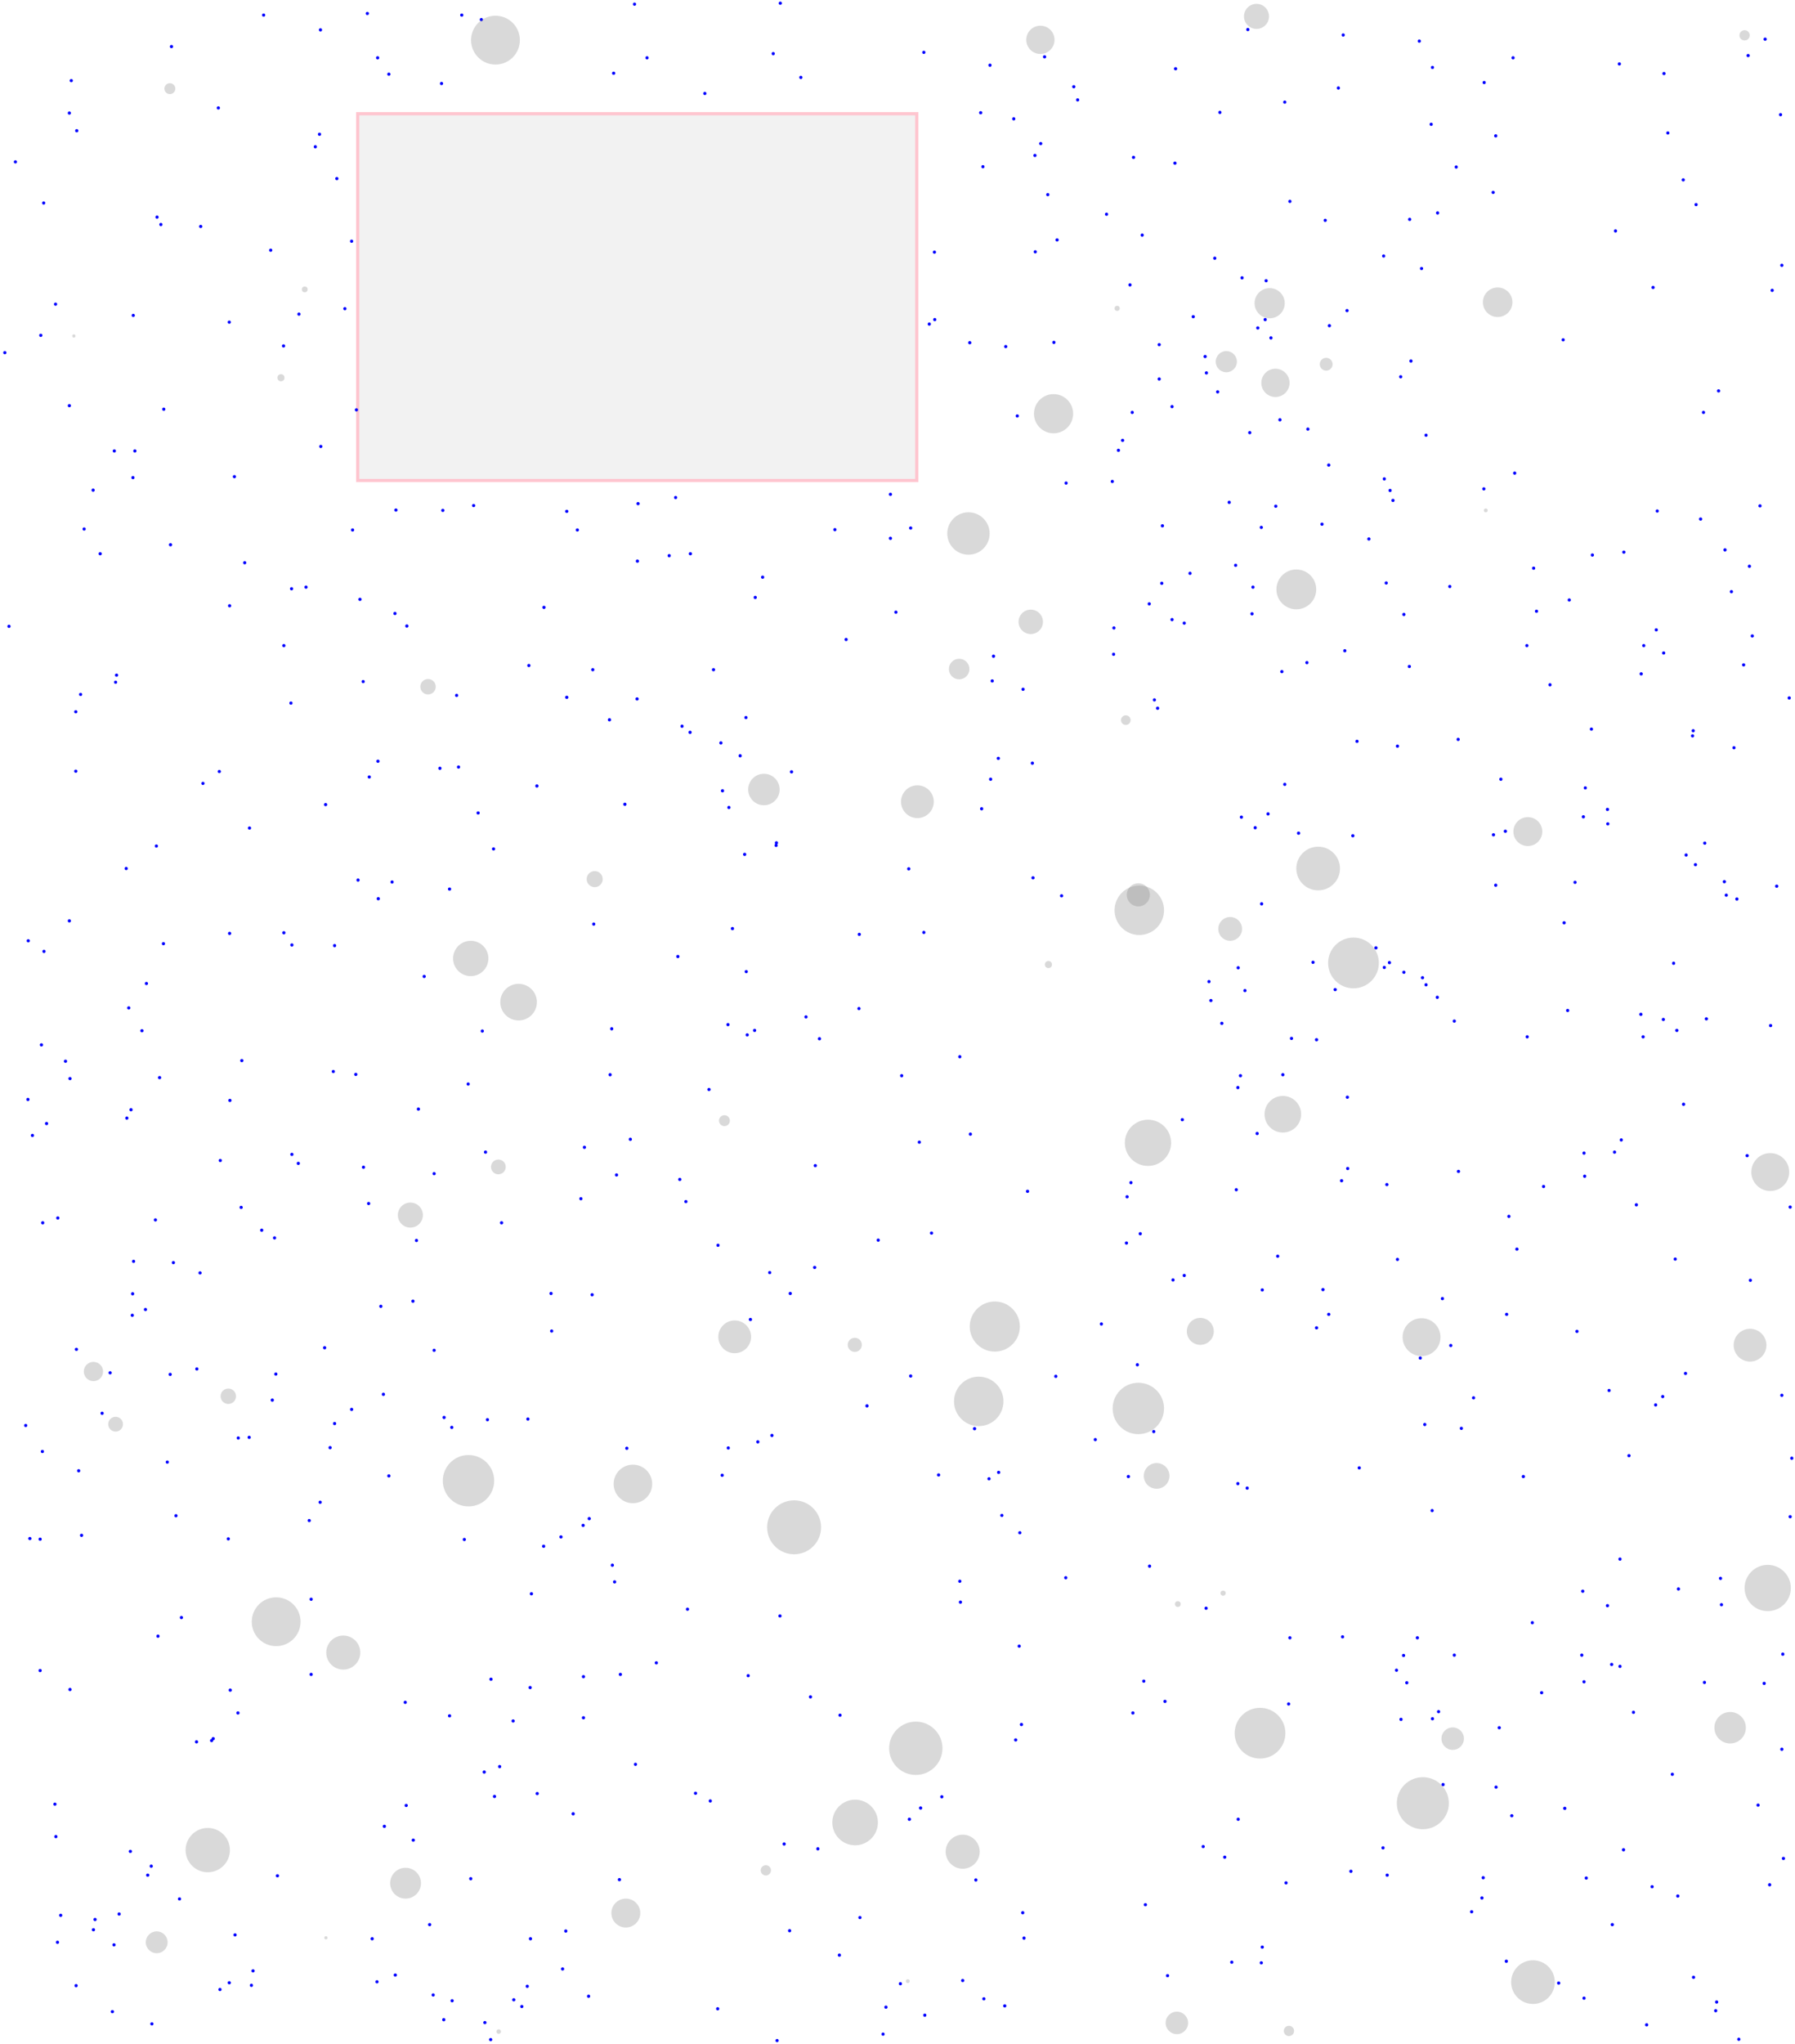<svg viewBox="0 0 5590 6364" xmlns="http://www.w3.org/2000/svg">
<rect height="1142" style="stroke:pink;stroke-width:10;fill:gray;fill-opacity:0.1;stroke-opacity:0.9" width="1741" x="1114" y="354"/>
<circle cx="4017" cy="5099" r="5" style="fill:blue"/>
<circle cx="3157" cy="370" r="5" style="fill:blue"/>
<circle cx="3519" cy="887" r="5" style="fill:blue"/>
<circle cx="4492" cy="4043" r="5" style="fill:blue"/>
<circle cx="548" cy="4719" r="5" style="fill:blue"/>
<circle cx="4854" cy="6174" r="5" style="fill:blue"/>
<circle cx="4807" cy="3694" r="5" style="fill:blue"/>
<circle cx="4871" cy="2873" r="5" style="fill:blue"/>
<circle cx="4309" cy="797" r="5" style="fill:blue"/>
<circle cx="1466" cy="5849" r="5" style="fill:blue"/>
<circle cx="1785" cy="5647" r="5" style="fill:blue"/>
<circle cx="471" cy="5810" r="5" style="fill:blue"/>
<circle cx="5343" cy="6260" r="5" style="fill:blue"/>
<circle cx="5549" cy="826" r="5" style="fill:blue"/>
<circle cx="1508" cy="5517" r="5" style="fill:blue"/>
<circle cx="3850" cy="3704" r="5" style="fill:blue"/>
<circle cx="484" cy="3798" r="5" style="fill:blue"/>
<circle cx="4744" cy="4597" r="5" style="fill:blue"/>
<circle cx="4541" cy="2302" r="5" style="fill:blue"/>
<circle cx="2245" cy="2313" r="5" style="fill:blue"/>
<circle cx="5296" cy="1616" r="5" style="fill:blue"/>
<circle cx="3551" cy="3841" r="5" style="fill:blue"/>
<circle cx="931" cy="978" r="5" style="fill:blue"/>
<circle cx="2750" cy="6333" r="5" style="fill:blue"/>
<circle cx="4651" cy="2599" r="5" style="fill:blue"/>
<circle cx="1499" cy="61" r="5" style="fill:blue"/>
<circle cx="363" cy="2102" r="5" style="fill:blue"/>
<circle cx="999" cy="1390" r="5" style="fill:blue"/>
<circle cx="1809" cy="3732" r="5" style="fill:blue"/>
<circle cx="290" cy="1526" r="5" style="fill:blue"/>
<circle cx="28" cy="1950" r="5" style="fill:blue"/>
<circle cx="1108" cy="3345" r="5" style="fill:blue"/>
<circle cx="4457" cy="387" r="5" style="fill:blue"/>
<circle cx="5158" cy="1961" r="5" style="fill:blue"/>
<circle cx="4013" cy="5305" r="5" style="fill:blue"/>
<circle cx="4959" cy="1728" r="5" style="fill:blue"/>
<circle cx="4311" cy="1491" r="5" style="fill:blue"/>
<circle cx="5392" cy="1842" r="5" style="fill:blue"/>
<circle cx="3129" cy="6245" r="5" style="fill:blue"/>
<circle cx="1458" cy="3375" r="5" style="fill:blue"/>
<circle cx="3120" cy="4718" r="5" style="fill:blue"/>
<circle cx="3688" cy="3971" r="5" style="fill:blue"/>
<circle cx="3892" cy="1347" r="5" style="fill:blue"/>
<circle cx="2330" cy="5217" r="5" style="fill:blue"/>
<circle cx="4535" cy="520" r="5" style="fill:blue"/>
<circle cx="5575" cy="4722" r="5" style="fill:blue"/>
<circle cx="2510" cy="3166" r="5" style="fill:blue"/>
<circle cx="1747" cy="4785" r="5" style="fill:blue"/>
<circle cx="5111" cy="2098" r="5" style="fill:blue"/>
<circle cx="5305" cy="1284" r="5" style="fill:blue"/>
<circle cx="4480" cy="5329" r="5" style="fill:blue"/>
<circle cx="416" cy="3927" r="5" style="fill:blue"/>
<circle cx="3836" cy="6109" r="5" style="fill:blue"/>
<circle cx="3716" cy="986" r="5" style="fill:blue"/>
<circle cx="5049" cy="3549" r="5" style="fill:blue"/>
<circle cx="4699" cy="3787" r="5" style="fill:blue"/>
<circle cx="714" cy="1003" r="5" style="fill:blue"/>
<circle cx="1762" cy="6012" r="5" style="fill:blue"/>
<circle cx="350" cy="6263" r="5" style="fill:blue"/>
<circle cx="3771" cy="3115" r="5" style="fill:blue"/>
<circle cx="4073" cy="1336" r="5" style="fill:blue"/>
<circle cx="4320" cy="5838" r="5" style="fill:blue"/>
<circle cx="5400" cy="2328" r="5" style="fill:blue"/>
<circle cx="5028" cy="3587" r="5" style="fill:blue"/>
<circle cx="613" cy="4262" r="5" style="fill:blue"/>
<circle cx="125" cy="4792" r="5" style="fill:blue"/>
<circle cx="3020" cy="1067" r="5" style="fill:blue"/>
<circle cx="4138" cy="1448" r="5" style="fill:blue"/>
<circle cx="5096" cy="3751" r="5" style="fill:blue"/>
<circle cx="3814" cy="5782" r="5" style="fill:blue"/>
<circle cx="5057" cy="1719" r="5" style="fill:blue"/>
<circle cx="4873" cy="5630" r="5" style="fill:blue"/>
<circle cx="565" cy="5036" r="5" style="fill:blue"/>
<circle cx="4188" cy="2026" r="5" style="fill:blue"/>
<circle cx="5178" cy="4348" r="5" style="fill:blue"/>
<circle cx="5148" cy="895" r="5" style="fill:blue"/>
<circle cx="3958" cy="1052" r="5" style="fill:blue"/>
<circle cx="489" cy="676" r="5" style="fill:blue"/>
<circle cx="4712" cy="180" r="5" style="fill:blue"/>
<circle cx="137" cy="2962" r="5" style="fill:blue"/>
<circle cx="3931" cy="4016" r="5" style="fill:blue"/>
<circle cx="5045" cy="4854" r="5" style="fill:blue"/>
<circle cx="5361" cy="4996" r="5" style="fill:blue"/>
<circle cx="732" cy="6024" r="5" style="fill:blue"/>
<circle cx="4329" cy="1527" r="5" style="fill:blue"/>
<circle cx="5271" cy="2291" r="5" style="fill:blue"/>
<circle cx="236" cy="2216" r="5" style="fill:blue"/>
<circle cx="4311" cy="3012" r="5" style="fill:blue"/>
<circle cx="4372" cy="1913" r="5" style="fill:blue"/>
<circle cx="1038" cy="3336" r="5" style="fill:blue"/>
<circle cx="3200" cy="3709" r="5" style="fill:blue"/>
<circle cx="4658" cy="2756" r="5" style="fill:blue"/>
<circle cx="1131" cy="2122" r="5" style="fill:blue"/>
<circle cx="632" cy="2439" r="5" style="fill:blue"/>
<circle cx="2235" cy="6254" r="5" style="fill:blue"/>
<circle cx="909" cy="3594" r="5" style="fill:blue"/>
<circle cx="1375" cy="260" r="5" style="fill:blue"/>
<circle cx="2735" cy="3861" r="5" style="fill:blue"/>
<circle cx="1765" cy="2171" r="5" style="fill:blue"/>
<circle cx="5370" cy="2745" r="5" style="fill:blue"/>
<circle cx="3902" cy="1828" r="5" style="fill:blue"/>
<circle cx="1672" cy="2447" r="5" style="fill:blue"/>
<circle cx="1428" cy="2388" r="5" style="fill:blue"/>
<circle cx="4089" cy="2996" r="5" style="fill:blue"/>
<circle cx="664" cy="5413" r="5" style="fill:blue"/>
<circle cx="1177" cy="2370" r="5" style="fill:blue"/>
<circle cx="1379" cy="1589" r="5" style="fill:blue"/>
<circle cx="2894" cy="1009" r="5" style="fill:blue"/>
<circle cx="453" cy="4077" r="5" style="fill:blue"/>
<circle cx="1221" cy="2746" r="5" style="fill:blue"/>
<circle cx="4414" cy="5099" r="5" style="fill:blue"/>
<circle cx="5457" cy="1980" r="5" style="fill:blue"/>
<circle cx="3514" cy="4597" r="5" style="fill:blue"/>
<circle cx="1987" cy="1568" r="5" style="fill:blue"/>
<circle cx="864" cy="5840" r="5" style="fill:blue"/>
<circle cx="254" cy="4780" r="5" style="fill:blue"/>
<circle cx="3064" cy="6223" r="5" style="fill:blue"/>
<circle cx="1349" cy="6211" r="5" style="fill:blue"/>
<circle cx="1446" cy="4793" r="5" style="fill:blue"/>
<circle cx="3217" cy="2733" r="5" style="fill:blue"/>
<circle cx="4183" cy="109" r="5" style="fill:blue"/>
<circle cx="3979" cy="3911" r="5" style="fill:blue"/>
<circle cx="1286" cy="4051" r="5" style="fill:blue"/>
<circle cx="5056" cy="5759" r="5" style="fill:blue"/>
<circle cx="1132" cy="3634" r="5" style="fill:blue"/>
<circle cx="2832" cy="5664" r="5" style="fill:blue"/>
<circle cx="1556" cy="5500" r="5" style="fill:blue"/>
<circle cx="4691" cy="6106" r="5" style="fill:blue"/>
<circle cx="1115" cy="2740" r="5" style="fill:blue"/>
<circle cx="777" cy="2578" r="5" style="fill:blue"/>
<circle cx="4178" cy="3676" r="5" style="fill:blue"/>
<circle cx="2989" cy="4923" r="5" style="fill:blue"/>
<circle cx="2830" cy="2705" r="5" style="fill:blue"/>
<circle cx="4776" cy="1769" r="5" style="fill:blue"/>
<circle cx="4931" cy="2543" r="5" style="fill:blue"/>
<circle cx="5273" cy="2275" r="5" style="fill:blue"/>
<circle cx="4518" cy="4189" r="5" style="fill:blue"/>
<circle cx="2880" cy="6274" r="5" style="fill:blue"/>
<circle cx="171" cy="5617" r="5" style="fill:blue"/>
<circle cx="2281" cy="2891" r="5" style="fill:blue"/>
<circle cx="4017" cy="627" r="5" style="fill:blue"/>
<circle cx="3215" cy="2376" r="5" style="fill:blue"/>
<circle cx="1148" cy="3747" r="5" style="fill:blue"/>
<circle cx="3929" cy="2814" r="5" style="fill:blue"/>
<circle cx="2149" cy="2280" r="5" style="fill:blue"/>
<circle cx="1352" cy="4204" r="5" style="fill:blue"/>
<circle cx="1984" cy="2176" r="5" style="fill:blue"/>
<circle cx="3168" cy="1295" r="5" style="fill:blue"/>
<circle cx="1798" cy="1650" r="5" style="fill:blue"/>
<circle cx="442" cy="3209" r="5" style="fill:blue"/>
<circle cx="1929" cy="5852" r="5" style="fill:blue"/>
<circle cx="4120" cy="4015" r="5" style="fill:blue"/>
<circle cx="2166" cy="5583" r="5" style="fill:blue"/>
<circle cx="318" cy="4400" r="5" style="fill:blue"/>
<circle cx="1905" cy="3203" r="5" style="fill:blue"/>
<circle cx="125" cy="5201" r="5" style="fill:blue"/>
<circle cx="218" cy="3358" r="5" style="fill:blue"/>
<circle cx="953" cy="1828" r="5" style="fill:blue"/>
<circle cx="762" cy="1752" r="5" style="fill:blue"/>
<circle cx="4427" cy="836" r="5" style="fill:blue"/>
<circle cx="3928" cy="1642" r="5" style="fill:blue"/>
<circle cx="3189" cy="6034" r="5" style="fill:blue"/>
<circle cx="3792" cy="1220" r="5" style="fill:blue"/>
<circle cx="1028" cy="4507" r="5" style="fill:blue"/>
<circle cx="1502" cy="3210" r="5" style="fill:blue"/>
<circle cx="4542" cy="3647" r="5" style="fill:blue"/>
<circle cx="2044" cy="5177" r="5" style="fill:blue"/>
<circle cx="1932" cy="5213" r="5" style="fill:blue"/>
<circle cx="3886" cy="92" r="5" style="fill:blue"/>
<circle cx="1382" cy="6288" r="5" style="fill:blue"/>
<circle cx="5006" cy="4999" r="5" style="fill:blue"/>
<circle cx="3562" cy="5234" r="5" style="fill:blue"/>
<circle cx="1655" cy="4962" r="5" style="fill:blue"/>
<circle cx="3706" cy="1785" r="5" style="fill:blue"/>
<circle cx="312" cy="1724" r="5" style="fill:blue"/>
<circle cx="4070" cy="2063" r="5" style="fill:blue"/>
<circle cx="4196" cy="3416" r="5" style="fill:blue"/>
<circle cx="1408" cy="6229" r="5" style="fill:blue"/>
<circle cx="3579" cy="1880" r="5" style="fill:blue"/>
<circle cx="2700" cy="4377" r="5" style="fill:blue"/>
<circle cx="3636" cy="6151" r="5" style="fill:blue"/>
<circle cx="3866" cy="2544" r="5" style="fill:blue"/>
<circle cx="2524" cy="5283" r="5" style="fill:blue"/>
<circle cx="1900" cy="3346" r="5" style="fill:blue"/>
<circle cx="4263" cy="1678" r="5" style="fill:blue"/>
<circle cx="3856" cy="3013" r="5" style="fill:blue"/>
<circle cx="1231" cy="6149" r="5" style="fill:blue"/>
<circle cx="1540" cy="5593" r="5" style="fill:blue"/>
<circle cx="3940" cy="995" r="5" style="fill:blue"/>
<circle cx="4708" cy="5653" r="5" style="fill:blue"/>
<circle cx="3430" cy="4122" r="5" style="fill:blue"/>
<circle cx="5549" cy="4344" r="5" style="fill:blue"/>
<circle cx="530" cy="4279" r="5" style="fill:blue"/>
<circle cx="2327" cy="3222" r="5" style="fill:blue"/>
<circle cx="3688" cy="1940" r="5" style="fill:blue"/>
<circle cx="93" cy="4790" r="5" style="fill:blue"/>
<circle cx="715" cy="1886" r="5" style="fill:blue"/>
<circle cx="995" cy="418" r="5" style="fill:blue"/>
<circle cx="3557" cy="732" r="5" style="fill:blue"/>
<circle cx="2600" cy="1649" r="5" style="fill:blue"/>
<circle cx="3943" cy="874" r="5" style="fill:blue"/>
<circle cx="4827" cy="2132" r="5" style="fill:blue"/>
<circle cx="3848" cy="1760" r="5" style="fill:blue"/>
<circle cx="1817" cy="5220" r="5" style="fill:blue"/>
<circle cx="3057" cy="2518" r="5" style="fill:blue"/>
<circle cx="2836" cy="1644" r="5" style="fill:blue"/>
<circle cx="5117" cy="3228" r="5" style="fill:blue"/>
<circle cx="1952" cy="4509" r="5" style="fill:blue"/>
<circle cx="371" cy="5959" r="5" style="fill:blue"/>
<circle cx="5533" cy="2759" r="5" style="fill:blue"/>
<circle cx="788" cy="6136" r="5" style="fill:blue"/>
<circle cx="1510" cy="6297" r="5" style="fill:blue"/>
<circle cx="3855" cy="3386" r="5" style="fill:blue"/>
<circle cx="4933" cy="6221" r="5" style="fill:blue"/>
<circle cx="420" cy="1404" r="5" style="fill:blue"/>
<circle cx="1144" cy="42" r="5" style="fill:blue"/>
<circle cx="2222" cy="2085" r="5" style="fill:blue"/>
<circle cx="4772" cy="5052" r="5" style="fill:blue"/>
<circle cx="2539" cy="3629" r="5" style="fill:blue"/>
<circle cx="1846" cy="2085" r="5" style="fill:blue"/>
<circle cx="1963" cy="3547" r="5" style="fill:blue"/>
<circle cx="4477" cy="663" r="5" style="fill:blue"/>
<circle cx="3909" cy="2577" r="5" style="fill:blue"/>
<circle cx="3176" cy="4772" r="5" style="fill:blue"/>
<circle cx="4362" cy="1173" r="5" style="fill:blue"/>
<circle cx="5554" cy="5786" r="5" style="fill:blue"/>
<circle cx="4352" cy="3921" r="5" style="fill:blue"/>
<circle cx="3181" cy="5369" r="5" style="fill:blue"/>
<circle cx="1042" cy="2944" r="5" style="fill:blue"/>
<circle cx="2420" cy="6353" r="5" style="fill:blue"/>
<circle cx="531" cy="1696" r="5" style="fill:blue"/>
<circle cx="4390" cy="683" r="5" style="fill:blue"/>
<circle cx="48" cy="504" r="5" style="fill:blue"/>
<circle cx="2015" cy="180" r="5" style="fill:blue"/>
<circle cx="2676" cy="2909" r="5" style="fill:blue"/>
<circle cx="473" cy="6301" r="5" style="fill:blue"/>
<circle cx="4349" cy="5200" r="5" style="fill:blue"/>
<circle cx="5514" cy="3193" r="5" style="fill:blue"/>
<circle cx="2773" cy="1539" r="5" style="fill:blue"/>
<circle cx="5580" cy="4540" r="5" style="fill:blue"/>
<circle cx="5181" cy="2033" r="5" style="fill:blue"/>
<circle cx="412" cy="4095" r="5" style="fill:blue"/>
<circle cx="1489" cy="2531" r="5" style="fill:blue"/>
<circle cx="3054" cy="351" r="5" style="fill:blue"/>
<circle cx="2989" cy="3290" r="5" style="fill:blue"/>
<circle cx="1074" cy="961" r="5" style="fill:blue"/>
<circle cx="1652" cy="6036" r="5" style="fill:blue"/>
<circle cx="87" cy="3423" r="5" style="fill:blue"/>
<circle cx="2459" cy="6011" r="5" style="fill:blue"/>
<circle cx="5251" cy="2662" r="5" style="fill:blue"/>
<circle cx="5208" cy="5524" r="5" style="fill:blue"/>
<circle cx="5145" cy="5874" r="5" style="fill:blue"/>
<circle cx="4619" cy="5846" r="5" style="fill:blue"/>
<circle cx="5006" cy="2520" r="5" style="fill:blue"/>
<circle cx="2249" cy="4593" r="5" style="fill:blue"/>
<circle cx="5572" cy="2173" r="5" style="fill:blue"/>
<circle cx="3986" cy="1307" r="5" style="fill:blue"/>
<circle cx="2494" cy="241" r="5" style="fill:blue"/>
<circle cx="5519" cy="904" r="5" style="fill:blue"/>
<circle cx="129" cy="3253" r="5" style="fill:blue"/>
<circle cx="4117" cy="1632" r="5" style="fill:blue"/>
<circle cx="2141" cy="5010" r="5" style="fill:blue"/>
<circle cx="5182" cy="229" r="5" style="fill:blue"/>
<circle cx="401" cy="3138" r="5" style="fill:blue"/>
<circle cx="355" cy="6055" r="5" style="fill:blue"/>
<circle cx="5441" cy="3598" r="5" style="fill:blue"/>
<circle cx="4127" cy="686" r="5" style="fill:blue"/>
<circle cx="1233" cy="1588" r="5" style="fill:blue"/>
<circle cx="4372" cy="3027" r="5" style="fill:blue"/>
<circle cx="3747" cy="5749" r="5" style="fill:blue"/>
<circle cx="1383" cy="4413" r="5" style="fill:blue"/>
<circle cx="1095" cy="4388" r="5" style="fill:blue"/>
<circle cx="1625" cy="6247" r="5" style="fill:blue"/>
<circle cx="4933" cy="5236" r="5" style="fill:blue"/>
<circle cx="5156" cy="4374" r="5" style="fill:blue"/>
<circle cx="5217" cy="3920" r="5" style="fill:blue"/>
<circle cx="1011" cy="4196" r="5" style="fill:blue"/>
<circle cx="237" cy="6182" r="5" style="fill:blue"/>
<circle cx="2910" cy="785" r="5" style="fill:blue"/>
<circle cx="238" cy="4201" r="5" style="fill:blue"/>
<circle cx="4420" cy="128" r="5" style="fill:blue"/>
<circle cx="3522" cy="3682" r="5" style="fill:blue"/>
<circle cx="5274" cy="6156" r="5" style="fill:blue"/>
<circle cx="821" cy="47" r="5" style="fill:blue"/>
<circle cx="3650" cy="1929" r="5" style="fill:blue"/>
<circle cx="883" cy="1077" r="5" style="fill:blue"/>
<circle cx="4583" cy="5952" r="5" style="fill:blue"/>
<circle cx="3356" cy="311" r="5" style="fill:blue"/>
<circle cx="2461" cy="4027" r="5" style="fill:blue"/>
<circle cx="4371" cy="5154" r="5" style="fill:blue"/>
<circle cx="3877" cy="3084" r="5" style="fill:blue"/>
<circle cx="5249" cy="4276" r="5" style="fill:blue"/>
<circle cx="625" cy="705" r="5" style="fill:blue"/>
<circle cx="1110" cy="1276" r="5" style="fill:blue"/>
<circle cx="4615" cy="5909" r="5" style="fill:blue"/>
<circle cx="408" cy="3455" r="5" style="fill:blue"/>
<circle cx="3765" cy="3056" r="5" style="fill:blue"/>
<circle cx="5110" cy="3158" r="5" style="fill:blue"/>
<circle cx="2124" cy="2261" r="5" style="fill:blue"/>
<circle cx="717" cy="5262" r="5" style="fill:blue"/>
<circle cx="3618" cy="1816" r="5" style="fill:blue"/>
<circle cx="4005" cy="5862" r="5" style="fill:blue"/>
<circle cx="3292" cy="747" r="5" style="fill:blue"/>
<circle cx="3094" cy="2043" r="5" style="fill:blue"/>
<circle cx="4882" cy="3146" r="5" style="fill:blue"/>
<circle cx="521" cy="4552" r="5" style="fill:blue"/>
<circle cx="2350" cy="3208" r="5" style="fill:blue"/>
<circle cx="2790" cy="1906" r="5" style="fill:blue"/>
<circle cx="2360" cy="4489" r="5" style="fill:blue"/>
<circle cx="4233" cy="4570" r="5" style="fill:blue"/>
<circle cx="3035" cy="4448" r="5" style="fill:blue"/>
<circle cx="751" cy="3759" r="5" style="fill:blue"/>
<circle cx="1820" cy="3572" r="5" style="fill:blue"/>
<circle cx="4589" cy="4352" r="5" style="fill:blue"/>
<circle cx="843" cy="779" r="5" style="fill:blue"/>
<circle cx="3185" cy="5955" r="5" style="fill:blue"/>
<circle cx="2923" cy="4592" r="5" style="fill:blue"/>
<circle cx="3757" cy="1161" r="5" style="fill:blue"/>
<circle cx="262" cy="1647" r="5" style="fill:blue"/>
<circle cx="1438" cy="47" r="5" style="fill:blue"/>
<circle cx="5011" cy="4329" r="5" style="fill:blue"/>
<circle cx="2270" cy="2514" r="5" style="fill:blue"/>
<circle cx="180" cy="3792" r="5" style="fill:blue"/>
<circle cx="3464" cy="1499" r="5" style="fill:blue"/>
<circle cx="136" cy="632" r="5" style="fill:blue"/>
<circle cx="4195" cy="967" r="5" style="fill:blue"/>
<circle cx="2195" cy="291" r="5" style="fill:blue"/>
<circle cx="3110" cy="4584" r="5" style="fill:blue"/>
<circle cx="222" cy="251" r="5" style="fill:blue"/>
<circle cx="4785" cy="1903" r="5" style="fill:blue"/>
<circle cx="132" cy="4519" r="5" style="fill:blue"/>
<circle cx="291" cy="6008" r="5" style="fill:blue"/>
<circle cx="5045" cy="5188" r="5" style="fill:blue"/>
<circle cx="2998" cy="6166" r="5" style="fill:blue"/>
<circle cx="4461" cy="210" r="5" style="fill:blue"/>
<circle cx="5372" cy="1712" r="5" style="fill:blue"/>
<circle cx="5087" cy="5331" r="5" style="fill:blue"/>
<circle cx="884" cy="2904" r="5" style="fill:blue"/>
<circle cx="3610" cy="1073" r="5" style="fill:blue"/>
<circle cx="1042" cy="4432" r="5" style="fill:blue"/>
<circle cx="685" cy="6194" r="5" style="fill:blue"/>
<circle cx="5222" cy="3208" r="5" style="fill:blue"/>
<circle cx="4515" cy="1826" r="5" style="fill:blue"/>
<circle cx="3855" cy="4619" r="5" style="fill:blue"/>
<circle cx="4327" cy="2997" r="5" style="fill:blue"/>
<circle cx="5031" cy="719" r="5" style="fill:blue"/>
<circle cx="2808" cy="3349" r="5" style="fill:blue"/>
<circle cx="1765" cy="1592" r="5" style="fill:blue"/>
<circle cx="4476" cy="3105" r="5" style="fill:blue"/>
<circle cx="3344" cy="270" r="5" style="fill:blue"/>
<circle cx="559" cy="5912" r="5" style="fill:blue"/>
<circle cx="4044" cy="2594" r="5" style="fill:blue"/>
<circle cx="2208" cy="3392" r="5" style="fill:blue"/>
<circle cx="4887" cy="1868" r="5" style="fill:blue"/>
<circle cx="2397" cy="3962" r="5" style="fill:blue"/>
<circle cx="3928" cy="6111" r="5" style="fill:blue"/>
<circle cx="730" cy="1484" r="5" style="fill:blue"/>
<circle cx="2911" cy="995" r="5" style="fill:blue"/>
<circle cx="510" cy="1274" r="5" style="fill:blue"/>
<circle cx="4937" cy="2453" r="5" style="fill:blue"/>
<circle cx="815" cy="3830" r="5" style="fill:blue"/>
<circle cx="3931" cy="6062" r="5" style="fill:blue"/>
<circle cx="3863" cy="3349" r="5" style="fill:blue"/>
<circle cx="2616" cy="5340" r="5" style="fill:blue"/>
<circle cx="1287" cy="5729" r="5" style="fill:blue"/>
<circle cx="4717" cy="1473" r="5" style="fill:blue"/>
<circle cx="3223" cy="484" r="5" style="fill:blue"/>
<circle cx="216" cy="1263" r="5" style="fill:blue"/>
<circle cx="3783" cy="804" r="5" style="fill:blue"/>
<circle cx="5007" cy="2565" r="5" style="fill:blue"/>
<circle cx="4022" cy="3233" r="5" style="fill:blue"/>
<circle cx="5575" cy="3758" r="5" style="fill:blue"/>
<circle cx="3022" cy="3531" r="5" style="fill:blue"/>
<circle cx="1230" cy="1910" r="5" style="fill:blue"/>
<circle cx="5309" cy="2625" r="5" style="fill:blue"/>
<circle cx="1512" cy="3587" r="5" style="fill:blue"/>
<circle cx="4494" cy="5556" r="5" style="fill:blue"/>
<circle cx="2136" cy="3741" r="5" style="fill:blue"/>
<circle cx="1716" cy="4027" r="5" style="fill:blue"/>
<circle cx="239" cy="407" r="5" style="fill:blue"/>
<circle cx="3753" cy="1110" r="5" style="fill:blue"/>
<circle cx="1297" cy="3862" r="5" style="fill:blue"/>
<circle cx="5549" cy="5446" r="5" style="fill:blue"/>
<circle cx="3899" cy="1911" r="5" style="fill:blue"/>
<circle cx="4940" cy="5847" r="5" style="fill:blue"/>
<circle cx="1537" cy="2643" r="5" style="fill:blue"/>
<circle cx="2836" cy="4284" r="5" style="fill:blue"/>
<circle cx="1422" cy="2165" r="5" style="fill:blue"/>
<circle cx="2863" cy="3556" r="5" style="fill:blue"/>
<circle cx="1159" cy="6036" r="5" style="fill:blue"/>
<circle cx="3080" cy="4604" r="5" style="fill:blue"/>
<circle cx="753" cy="3302" r="5" style="fill:blue"/>
<circle cx="1914" cy="4925" r="5" style="fill:blue"/>
<circle cx="3174" cy="5125" r="5" style="fill:blue"/>
<circle cx="998" cy="93" r="5" style="fill:blue"/>
<circle cx="4622" cy="257" r="5" style="fill:blue"/>
<circle cx="969" cy="4979" r="5" style="fill:blue"/>
<circle cx="1979" cy="5493" r="5" style="fill:blue"/>
<circle cx="1644" cy="4418" r="5" style="fill:blue"/>
<circle cx="2877" cy="163" r="5" style="fill:blue"/>
<circle cx="1651" cy="5254" r="5" style="fill:blue"/>
<circle cx="4437" cy="4435" r="5" style="fill:blue"/>
<circle cx="4933" cy="3590" r="5" style="fill:blue"/>
<circle cx="716" cy="3426" r="5" style="fill:blue"/>
<circle cx="1849" cy="2877" r="5" style="fill:blue"/>
<circle cx="4207" cy="5826" r="5" style="fill:blue"/>
<circle cx="88" cy="2929" r="5" style="fill:blue"/>
<circle cx="4911" cy="4145" r="5" style="fill:blue"/>
<circle cx="4394" cy="1124" r="5" style="fill:blue"/>
<circle cx="3282" cy="1066" r="5" style="fill:blue"/>
<circle cx="4226" cy="2308" r="5" style="fill:blue"/>
<circle cx="5497" cy="122" r="5" style="fill:blue"/>
<circle cx="3949" cy="2534" r="5" style="fill:blue"/>
<circle cx="2759" cy="6249" r="5" style="fill:blue"/>
<circle cx="5475" cy="5620" r="5" style="fill:blue"/>
<circle cx="101" cy="3535" r="5" style="fill:blue"/>
<circle cx="2324" cy="3025" r="5" style="fill:blue"/>
<circle cx="393" cy="2704" r="5" style="fill:blue"/>
<circle cx="413" cy="4028" r="5" style="fill:blue"/>
<circle cx="3567" cy="5930" r="5" style="fill:blue"/>
<circle cx="1920" cy="3658" r="5" style="fill:blue"/>
<circle cx="127" cy="1044" r="5" style="fill:blue"/>
<circle cx="5043" cy="199" r="5" style="fill:blue"/>
<circle cx="4389" cy="2075" r="5" style="fill:blue"/>
<circle cx="3061" cy="519" r="5" style="fill:blue"/>
<circle cx="1694" cy="1891" r="5" style="fill:blue"/>
<circle cx="2552" cy="3234" r="5" style="fill:blue"/>
<circle cx="3610" cy="1180" r="5" style="fill:blue"/>
<circle cx="2442" cy="5741" r="5" style="fill:blue"/>
<circle cx="2323" cy="2234" r="5" style="fill:blue"/>
<circle cx="3468" cy="2037" r="5" style="fill:blue"/>
<circle cx="4197" cy="3638" r="5" style="fill:blue"/>
<circle cx="2537" cy="3946" r="5" style="fill:blue"/>
<circle cx="5073" cy="4532" r="5" style="fill:blue"/>
<circle cx="2901" cy="3839" r="5" style="fill:blue"/>
<circle cx="909" cy="2942" r="5" style="fill:blue"/>
<circle cx="1985" cy="1747" r="5" style="fill:blue"/>
<circle cx="3682" cy="3486" r="5" style="fill:blue"/>
<circle cx="776" cy="4475" r="5" style="fill:blue"/>
<circle cx="2635" cy="1991" r="5" style="fill:blue"/>
<circle cx="680" cy="336" r="5" style="fill:blue"/>
<circle cx="3241" cy="447" r="5" style="fill:blue"/>
<circle cx="3528" cy="5333" r="5" style="fill:blue"/>
<circle cx="2111" cy="2978" r="5" style="fill:blue"/>
<circle cx="204" cy="3304" r="5" style="fill:blue"/>
<circle cx="3411" cy="4482" r="5" style="fill:blue"/>
<circle cx="4755" cy="2010" r="5" style="fill:blue"/>
<circle cx="4658" cy="423" r="5" style="fill:blue"/>
<circle cx="3756" cy="5007" r="5" style="fill:blue"/>
<circle cx="5227" cy="4947" r="5" style="fill:blue"/>
<circle cx="5494" cy="5241" r="5" style="fill:blue"/>
<circle cx="4905" cy="2747" r="5" style="fill:blue"/>
<circle cx="3659" cy="508" r="5" style="fill:blue"/>
<circle cx="1176" cy="180" r="5" style="fill:blue"/>
<circle cx="3917" cy="1021" r="5" style="fill:blue"/>
<circle cx="1186" cy="4067" r="5" style="fill:blue"/>
<circle cx="4363" cy="5353" r="5" style="fill:blue"/>
<circle cx="2465" cy="2403" r="5" style="fill:blue"/>
<circle cx="3653" cy="3985" r="5" style="fill:blue"/>
<circle cx="4001" cy="2442" r="5" style="fill:blue"/>
<circle cx="406" cy="5764" r="5" style="fill:blue"/>
<circle cx="1211" cy="4595" r="5" style="fill:blue"/>
<circle cx="1529" cy="5228" r="5" style="fill:blue"/>
<circle cx="3039" cy="5853" r="5" style="fill:blue"/>
<circle cx="5243" cy="3438" r="5" style="fill:blue"/>
<circle cx="5242" cy="560" r="5" style="fill:blue"/>
<circle cx="659" cy="5419" r="5" style="fill:blue"/>
<circle cx="623" cy="3963" r="5" style="fill:blue"/>
<circle cx="4551" cy="4447" r="5" style="fill:blue"/>
<circle cx="4138" cy="4092" r="5" style="fill:blue"/>
<circle cx="1321" cy="3040" r="5" style="fill:blue"/>
<circle cx="1946" cy="2504" r="5" style="fill:blue"/>
<circle cx="1211" cy="231" r="5" style="fill:blue"/>
<circle cx="216" cy="2867" r="5" style="fill:blue"/>
<circle cx="908" cy="1833" r="5" style="fill:blue"/>
<circle cx="4001" cy="318" r="5" style="fill:blue"/>
<circle cx="783" cy="6181" r="5" style="fill:blue"/>
<circle cx="460" cy="5838" r="5" style="fill:blue"/>
<circle cx="3884" cy="4633" r="5" style="fill:blue"/>
<circle cx="5212" cy="2999" r="5" style="fill:blue"/>
<circle cx="3090" cy="2120" r="5" style="fill:blue"/>
<circle cx="1718" cy="4144" r="5" style="fill:blue"/>
<circle cx="3306" cy="2789" r="5" style="fill:blue"/>
<circle cx="1095" cy="751" r="5" style="fill:blue"/>
<circle cx="963" cy="4734" r="5" style="fill:blue"/>
<circle cx="997" cy="4677" r="5" style="fill:blue"/>
<circle cx="5444" cy="173" r="5" style="fill:blue"/>
<circle cx="492" cy="5094" r="5" style="fill:blue"/>
<circle cx="3799" cy="350" r="5" style="fill:blue"/>
<circle cx="2430" cy="10" r="5" style="fill:blue"/>
<circle cx="4801" cy="5270" r="5" style="fill:blue"/>
<circle cx="1600" cy="6226" r="5" style="fill:blue"/>
<circle cx="4461" cy="5351" r="5" style="fill:blue"/>
<circle cx="1518" cy="4420" r="5" style="fill:blue"/>
<circle cx="3915" cy="3529" r="5" style="fill:blue"/>
<circle cx="5225" cy="5903" r="5" style="fill:blue"/>
<circle cx="4423" cy="4228" r="5" style="fill:blue"/>
<circle cx="5415" cy="6349" r="5" style="fill:blue"/>
<circle cx="4674" cy="2426" r="5" style="fill:blue"/>
<circle cx="1262" cy="5300" r="5" style="fill:blue"/>
<circle cx="2614" cy="6087" r="5" style="fill:blue"/>
<circle cx="4650" cy="599" r="5" style="fill:blue"/>
<circle cx="5021" cy="5992" r="5" style="fill:blue"/>
<circle cx="4926" cy="5153" r="5" style="fill:blue"/>
<circle cx="1976" cy="13" r="5" style="fill:blue"/>
<circle cx="4307" cy="5753" r="5" style="fill:blue"/>
<circle cx="4692" cy="4092" r="5" style="fill:blue"/>
<circle cx="4317" cy="1815" r="5" style="fill:blue"/>
<circle cx="4441" cy="3066" r="5" style="fill:blue"/>
<circle cx="884" cy="2010" r="5" style="fill:blue"/>
<circle cx="4460" cy="4703" r="5" style="fill:blue"/>
<circle cx="859" cy="4278" r="5" style="fill:blue"/>
<circle cx="1833" cy="6215" r="5" style="fill:blue"/>
<circle cx="714" cy="6173" r="5" style="fill:blue"/>
<circle cx="5409" cy="2799" r="5" style="fill:blue"/>
<circle cx="1098" cy="1650" r="5" style="fill:blue"/>
<circle cx="2991" cy="4988" r="5" style="fill:blue"/>
<circle cx="3995" cy="3346" r="5" style="fill:blue"/>
<circle cx="4430" cy="3044" r="5" style="fill:blue"/>
<circle cx="1049" cy="556" r="5" style="fill:blue"/>
<circle cx="3224" cy="784" r="5" style="fill:blue"/>
<circle cx="5308" cy="5238" r="5" style="fill:blue"/>
<circle cx="3510" cy="3726" r="5" style="fill:blue"/>
<circle cx="1194" cy="4341" r="5" style="fill:blue"/>
<circle cx="4935" cy="3662" r="5" style="fill:blue"/>
<circle cx="1562" cy="3807" r="5" style="fill:blue"/>
<circle cx="497" cy="3355" r="5" style="fill:blue"/>
<circle cx="1844" cy="4031" r="5" style="fill:blue"/>
<circle cx="5552" cy="5150" r="5" style="fill:blue"/>
<circle cx="2150" cy="1724" r="5" style="fill:blue"/>
<circle cx="1014" cy="2505" r="5" style="fill:blue"/>
<circle cx="1673" cy="5584" r="5" style="fill:blue"/>
<circle cx="1898" cy="2241" r="5" style="fill:blue"/>
<circle cx="1835" cy="4728" r="5" style="fill:blue"/>
<circle cx="1338" cy="5992" r="5" style="fill:blue"/>
<circle cx="5346" cy="6233" r="5" style="fill:blue"/>
<circle cx="3973" cy="1576" r="5" style="fill:blue"/>
<circle cx="3530" cy="490" r="5" style="fill:blue"/>
<circle cx="179" cy="6047" r="5" style="fill:blue"/>
<circle cx="1693" cy="4814" r="5" style="fill:blue"/>
<circle cx="1752" cy="6130" r="5" style="fill:blue"/>
<circle cx="245" cy="4579" r="5" style="fill:blue"/>
<circle cx="5280" cy="2692" r="5" style="fill:blue"/>
<circle cx="1370" cy="2392" r="5" style="fill:blue"/>
<circle cx="1598" cy="5358" r="5" style="fill:blue"/>
<circle cx="3483" cy="1402" r="5" style="fill:blue"/>
<circle cx="1642" cy="6184" r="5" style="fill:blue"/>
<circle cx="2212" cy="5607" r="5" style="fill:blue"/>
<circle cx="5481" cy="1575" r="5" style="fill:blue"/>
<circle cx="360" cy="2124" r="5" style="fill:blue"/>
<circle cx="3319" cy="4912" r="5" style="fill:blue"/>
<circle cx="2418" cy="2624" r="5" style="fill:blue"/>
<circle cx="3661" cy="214" r="5" style="fill:blue"/>
<circle cx="2877" cy="2903" r="5" style="fill:blue"/>
<circle cx="1303" cy="3453" r="5" style="fill:blue"/>
<circle cx="4724" cy="3889" r="5" style="fill:blue"/>
<circle cx="216" cy="352" r="5" style="fill:blue"/>
<circle cx="3595" cy="2179" r="5" style="fill:blue"/>
<circle cx="1817" cy="5348" r="5" style="fill:blue"/>
<circle cx="2547" cy="5756" r="5" style="fill:blue"/>
<circle cx="2236" cy="3877" r="5" style="fill:blue"/>
<circle cx="4659" cy="5564" r="5" style="fill:blue"/>
<circle cx="4381" cy="5239" r="5" style="fill:blue"/>
<circle cx="5358" cy="4914" r="5" style="fill:blue"/>
<circle cx="2404" cy="4469" r="5" style="fill:blue"/>
<circle cx="5314" cy="3172" r="5" style="fill:blue"/>
<circle cx="5161" cy="1591" r="5" style="fill:blue"/>
<circle cx="3163" cy="5417" r="5" style="fill:blue"/>
<circle cx="612" cy="5423" r="5" style="fill:blue"/>
<circle cx="395" cy="3481" r="5" style="fill:blue"/>
<circle cx="133" cy="3807" r="5" style="fill:blue"/>
<circle cx="3526" cy="1284" r="5" style="fill:blue"/>
<circle cx="855" cy="3854" r="5" style="fill:blue"/>
<circle cx="1174" cy="6170" r="5" style="fill:blue"/>
<circle cx="5430" cy="2070" r="5" style="fill:blue"/>
<circle cx="4168" cy="274" r="5" style="fill:blue"/>
<circle cx="5376" cy="2787" r="5" style="fill:blue"/>
<circle cx="415" cy="982" r="5" style="fill:blue"/>
<circle cx="3288" cy="4285" r="5" style="fill:blue"/>
<circle cx="2804" cy="6176" r="5" style="fill:blue"/>
<circle cx="2267" cy="3190" r="5" style="fill:blue"/>
<circle cx="1265" cy="5621" r="5" style="fill:blue"/>
<circle cx="4529" cy="3179" r="5" style="fill:blue"/>
<circle cx="1400" cy="2768" r="5" style="fill:blue"/>
<circle cx="3580" cy="4876" r="5" style="fill:blue"/>
<circle cx="4285" cy="2951" r="5" style="fill:blue"/>
<circle cx="1647" cy="2072" r="5" style="fill:blue"/>
<circle cx="4441" cy="1355" r="5" style="fill:blue"/>
<circle cx="4929" cy="4954" r="5" style="fill:blue"/>
<circle cx="2933" cy="5594" r="5" style="fill:blue"/>
<circle cx="3805" cy="3186" r="5" style="fill:blue"/>
<circle cx="5282" cy="637" r="5" style="fill:blue"/>
<circle cx="251" cy="2162" r="5" style="fill:blue"/>
<circle cx="509" cy="2938" r="5" style="fill:blue"/>
<circle cx="4956" cy="2270" r="5" style="fill:blue"/>
<circle cx="1352" cy="3654" r="5" style="fill:blue"/>
<circle cx="4756" cy="3228" r="5" style="fill:blue"/>
<circle cx="1528" cy="6350" r="5" style="fill:blue"/>
<circle cx="3496" cy="1371" r="5" style="fill:blue"/>
<circle cx="4319" cy="3688" r="5" style="fill:blue"/>
<circle cx="540" cy="3931" r="5" style="fill:blue"/>
<circle cx="3132" cy="1079" r="5" style="fill:blue"/>
<circle cx="2678" cy="5970" r="5" style="fill:blue"/>
<circle cx="4669" cy="5379" r="5" style="fill:blue"/>
<circle cx="1400" cy="5342" r="5" style="fill:blue"/>
<circle cx="683" cy="2402" r="5" style="fill:blue"/>
<circle cx="3186" cy="2146" r="5" style="fill:blue"/>
<circle cx="4338" cy="1558" r="5" style="fill:blue"/>
<circle cx="5119" cy="2010" r="5" style="fill:blue"/>
<circle cx="2337" cy="4108" r="5" style="fill:blue"/>
<circle cx="3542" cy="4249" r="5" style="fill:blue"/>
<circle cx="1197" cy="5686" r="5" style="fill:blue"/>
<circle cx="2408" cy="167" r="5" style="fill:blue"/>
<circle cx="4868" cy="1058" r="5" style="fill:blue"/>
<circle cx="3085" cy="2426" r="5" style="fill:blue"/>
<circle cx="4621" cy="1522" r="5" style="fill:blue"/>
<circle cx="3605" cy="2205" r="5" style="fill:blue"/>
<circle cx="3856" cy="5664" r="5" style="fill:blue"/>
<circle cx="456" cy="3062" r="5" style="fill:blue"/>
<circle cx="1178" cy="2798" r="5" style="fill:blue"/>
<circle cx="356" cy="1404" r="5" style="fill:blue"/>
<circle cx="5128" cy="6304" r="5" style="fill:blue"/>
<circle cx="1816" cy="4749" r="5" style="fill:blue"/>
<circle cx="3992" cy="2091" r="5" style="fill:blue"/>
<circle cx="5511" cy="5868" r="5" style="fill:blue"/>
<circle cx="5194" cy="414" r="5" style="fill:blue"/>
<circle cx="2352" cy="1860" r="5" style="fill:blue"/>
<circle cx="1121" cy="1866" r="5" style="fill:blue"/>
<circle cx="2104" cy="1549" r="5" style="fill:blue"/>
<circle cx="1475" cy="1574" r="5" style="fill:blue"/>
<circle cx="3620" cy="1637" r="5" style="fill:blue"/>
<circle cx="2675" cy="3140" r="5" style="fill:blue"/>
<circle cx="741" cy="5333" r="5" style="fill:blue"/>
<circle cx="2319" cy="2660" r="5" style="fill:blue"/>
<circle cx="343" cy="4274" r="5" style="fill:blue"/>
<circle cx="2867" cy="5629" r="5" style="fill:blue"/>
<circle cx="969" cy="5213" r="5" style="fill:blue"/>
<circle cx="2305" cy="2353" r="5" style="fill:blue"/>
<circle cx="296" cy="5976" r="5" style="fill:blue"/>
<circle cx="173" cy="947" r="5" style="fill:blue"/>
<circle cx="2250" cy="2462" r="5" style="fill:blue"/>
<circle cx="3469" cy="1955" r="5" style="fill:blue"/>
<circle cx="4158" cy="3081" r="5" style="fill:blue"/>
<circle cx="4352" cy="2323" r="5" style="fill:blue"/>
<circle cx="4688" cy="2588" r="5" style="fill:blue"/>
<circle cx="5019" cy="5182" r="5" style="fill:blue"/>
<circle cx="2773" cy="1676" r="5" style="fill:blue"/>
<circle cx="1407" cy="4444" r="5" style="fill:blue"/>
<circle cx="686" cy="3613" r="5" style="fill:blue"/>
<circle cx="5180" cy="3174" r="5" style="fill:blue"/>
<circle cx="848" cy="4359" r="5" style="fill:blue"/>
<circle cx="1267" cy="1949" r="5" style="fill:blue"/>
<circle cx="3083" cy="203" r="5" style="fill:blue"/>
<circle cx="2117" cy="3672" r="5" style="fill:blue"/>
<circle cx="2268" cy="4508" r="5" style="fill:blue"/>
<circle cx="5352" cy="1217" r="5" style="fill:blue"/>
<circle cx="2375" cy="1797" r="5" style="fill:blue"/>
<circle cx="2084" cy="1730" r="5" style="fill:blue"/>
<circle cx="3828" cy="1564" r="5" style="fill:blue"/>
<circle cx="1150" cy="2419" r="5" style="fill:blue"/>
<circle cx="1911" cy="228" r="5" style="fill:blue"/>
<circle cx="3650" cy="1266" r="5" style="fill:blue"/>
<circle cx="3508" cy="3870" r="5" style="fill:blue"/>
<circle cx="3109" cy="2361" r="5" style="fill:blue"/>
<circle cx="3628" cy="5297" r="5" style="fill:blue"/>
<circle cx="4213" cy="2602" r="5" style="fill:blue"/>
<circle cx="906" cy="2189" r="5" style="fill:blue"/>
<circle cx="80" cy="4438" r="5" style="fill:blue"/>
<circle cx="218" cy="5260" r="5" style="fill:blue"/>
<circle cx="174" cy="5718" r="5" style="fill:blue"/>
<circle cx="3593" cy="4457" r="5" style="fill:blue"/>
<circle cx="742" cy="4477" r="5" style="fill:blue"/>
<circle cx="3263" cy="606" r="5" style="fill:blue"/>
<circle cx="1907" cy="4873" r="5" style="fill:blue"/>
<circle cx="4100" cy="4134" r="5" style="fill:blue"/>
<circle cx="929" cy="3622" r="5" style="fill:blue"/>
<circle cx="145" cy="3498" r="5" style="fill:blue"/>
<circle cx="4140" cy="1014" r="5" style="fill:blue"/>
<circle cx="236" cy="2401" r="5" style="fill:blue"/>
<circle cx="487" cy="2634" r="5" style="fill:blue"/>
<circle cx="3320" cy="1504" r="5" style="fill:blue"/>
<circle cx="2417" cy="2632" r="5" style="fill:blue"/>
<circle cx="3868" cy="865" r="5" style="fill:blue"/>
<circle cx="2429" cy="5031" r="5" style="fill:blue"/>
<circle cx="5451" cy="3986" r="5" style="fill:blue"/>
<circle cx="4181" cy="5096" r="5" style="fill:blue"/>
<circle cx="3446" cy="667" r="5" style="fill:blue"/>
<circle cx="4100" cy="3237" r="5" style="fill:blue"/>
<circle cx="982" cy="457" r="5" style="fill:blue"/>
<circle cx="414" cy="1487" r="5" style="fill:blue"/>
<circle cx="5448" cy="1763" r="5" style="fill:blue"/>
<circle cx="715" cy="2906" r="5" style="fill:blue"/>
<circle cx="534" cy="145" r="5" style="fill:blue"/>
<circle cx="5545" cy="357" r="5" style="fill:blue"/>
<circle cx="4529" cy="5153" r="5" style="fill:blue"/>
<circle cx="711" cy="4791" r="5" style="fill:blue"/>
<circle cx="189" cy="5963" r="5" style="fill:blue"/>
<circle cx="501" cy="699" r="5" style="fill:blue"/>
<circle cx="3253" cy="177" r="5" style="fill:blue"/>
<circle cx="15" cy="1098" r="5" style="fill:blue"/>
<circle cx="4627" cy="1589" r="6" style="stroke-width:5;fill:gray;fill-opacity:0.3"/>
<circle cx="3098" cy="4130" r="78" style="stroke-width:5;fill:gray;fill-opacity:0.3"/>
<circle cx="3048" cy="4363" r="77" style="stroke-width:5;fill:gray;fill-opacity:0.3"/>
<circle cx="1852" cy="2737" r="25" style="stroke-width:5;fill:gray;fill-opacity:0.3"/>
<circle cx="291" cy="4270" r="30" style="stroke-width:5;fill:gray;fill-opacity:0.3"/>
<circle cx="3954" cy="944" r="47" style="stroke-width:5;fill:gray;fill-opacity:0.3"/>
<circle cx="1615" cy="3120" r="57" style="stroke-width:5;fill:gray;fill-opacity:0.3"/>
<circle cx="4215" cy="2998" r="79" style="stroke-width:5;fill:gray;fill-opacity:0.3"/>
<circle cx="2857" cy="2496" r="51" style="stroke-width:5;fill:gray;fill-opacity:0.3"/>
<circle cx="5433" cy="110" r="16" style="stroke-width:5;fill:gray;fill-opacity:0.3"/>
<circle cx="860" cy="5049" r="76" style="stroke-width:5;fill:gray;fill-opacity:0.3"/>
<circle cx="3281" cy="1288" r="61" style="stroke-width:5;fill:gray;fill-opacity:0.3"/>
<circle cx="875" cy="1176" r="11" style="stroke-width:5;fill:gray;fill-opacity:0.3"/>
<circle cx="3738" cy="4145" r="42" style="stroke-width:5;fill:gray;fill-opacity:0.3"/>
<circle cx="1553" cy="6325" r="7" style="stroke-width:5;fill:gray;fill-opacity:0.3"/>
<circle cx="3545" cy="4385" r="80" style="stroke-width:5;fill:gray;fill-opacity:0.3"/>
<circle cx="3548" cy="2834" r="77" style="stroke-width:5;fill:gray;fill-opacity:0.3"/>
<circle cx="1971" cy="4620" r="60" style="stroke-width:5;fill:gray;fill-opacity:0.3"/>
<circle cx="647" cy="5760" r="69" style="stroke-width:5;fill:gray;fill-opacity:0.3"/>
<circle cx="3819" cy="1126" r="33" style="stroke-width:5;fill:gray;fill-opacity:0.3"/>
<circle cx="5505" cy="4944" r="72" style="stroke-width:5;fill:gray;fill-opacity:0.3"/>
<circle cx="1466" cy="2984" r="55" style="stroke-width:5;fill:gray;fill-opacity:0.3"/>
<circle cx="3995" cy="3469" r="57" style="stroke-width:5;fill:gray;fill-opacity:0.3"/>
<circle cx="2385" cy="5823" r="16" style="stroke-width:5;fill:gray;fill-opacity:0.3"/>
<circle cx="1949" cy="5956" r="45" style="stroke-width:5;fill:gray;fill-opacity:0.3"/>
<circle cx="2288" cy="4162" r="51" style="stroke-width:5;fill:gray;fill-opacity:0.3"/>
<circle cx="4664" cy="941" r="46" style="stroke-width:5;fill:gray;fill-opacity:0.3"/>
<circle cx="488" cy="6047" r="34" style="stroke-width:5;fill:gray;fill-opacity:0.3"/>
<circle cx="2473" cy="4755" r="84" style="stroke-width:5;fill:gray;fill-opacity:0.3"/>
<circle cx="2987" cy="2083" r="32" style="stroke-width:5;fill:gray;fill-opacity:0.3"/>
<circle cx="360" cy="4434" r="23" style="stroke-width:5;fill:gray;fill-opacity:0.3"/>
<circle cx="2662" cy="4187" r="22" style="stroke-width:5;fill:gray;fill-opacity:0.3"/>
<circle cx="3265" cy="3003" r="11" style="stroke-width:5;fill:gray;fill-opacity:0.3"/>
<circle cx="230" cy="1046" r="5" style="stroke-width:5;fill:gray;fill-opacity:0.3"/>
<circle cx="1459" cy="4610" r="80" style="stroke-width:5;fill:gray;fill-opacity:0.3"/>
<circle cx="1552" cy="3633" r="23" style="stroke-width:5;fill:gray;fill-opacity:0.3"/>
<circle cx="3240" cy="124" r="44" style="stroke-width:5;fill:gray;fill-opacity:0.3"/>
<circle cx="2827" cy="6168" r="6" style="stroke-width:5;fill:gray;fill-opacity:0.3"/>
<circle cx="1069" cy="5145" r="53" style="stroke-width:5;fill:gray;fill-opacity:0.3"/>
<circle cx="4037" cy="1835" r="62" style="stroke-width:5;fill:gray;fill-opacity:0.3"/>
<circle cx="4774" cy="6171" r="68" style="stroke-width:5;fill:gray;fill-opacity:0.3"/>
<circle cx="3210" cy="1936" r="38" style="stroke-width:5;fill:gray;fill-opacity:0.3"/>
<circle cx="4130" cy="1134" r="20" style="stroke-width:5;fill:gray;fill-opacity:0.3"/>
<circle cx="4431" cy="5614" r="81" style="stroke-width:5;fill:gray;fill-opacity:0.3"/>
<circle cx="1333" cy="2138" r="24" style="stroke-width:5;fill:gray;fill-opacity:0.3"/>
<circle cx="3479" cy="960" r="8" style="stroke-width:5;fill:gray;fill-opacity:0.3"/>
<circle cx="2256" cy="3489" r="17" style="stroke-width:5;fill:gray;fill-opacity:0.3"/>
<circle cx="3924" cy="5396" r="79" style="stroke-width:5;fill:gray;fill-opacity:0.3"/>
<circle cx="4758" cy="2589" r="45" style="stroke-width:5;fill:gray;fill-opacity:0.3"/>
<circle cx="1543" cy="125" r="76" style="stroke-width:5;fill:gray;fill-opacity:0.3"/>
<circle cx="3545" cy="2786" r="36" style="stroke-width:5;fill:gray;fill-opacity:0.3"/>
<circle cx="3665" cy="6298" r="35" style="stroke-width:5;fill:gray;fill-opacity:0.3"/>
<circle cx="2998" cy="5765" r="53" style="stroke-width:5;fill:gray;fill-opacity:0.3"/>
<circle cx="1278" cy="3783" r="39" style="stroke-width:5;fill:gray;fill-opacity:0.3"/>
<circle cx="3602" cy="4595" r="40" style="stroke-width:5;fill:gray;fill-opacity:0.3"/>
<circle cx="3809" cy="4960" r="8" style="stroke-width:5;fill:gray;fill-opacity:0.3"/>
<circle cx="2852" cy="5443" r="83" style="stroke-width:5;fill:gray;fill-opacity:0.3"/>
<circle cx="4014" cy="6323" r="16" style="stroke-width:5;fill:gray;fill-opacity:0.3"/>
<circle cx="3972" cy="1192" r="44" style="stroke-width:5;fill:gray;fill-opacity:0.3"/>
<circle cx="1263" cy="5863" r="48" style="stroke-width:5;fill:gray;fill-opacity:0.3"/>
<circle cx="4427" cy="4163" r="59" style="stroke-width:5;fill:gray;fill-opacity:0.3"/>
<circle cx="529" cy="276" r="17" style="stroke-width:5;fill:gray;fill-opacity:0.3"/>
<circle cx="2379" cy="2458" r="49" style="stroke-width:5;fill:gray;fill-opacity:0.3"/>
<circle cx="3016" cy="1661" r="66" style="stroke-width:5;fill:gray;fill-opacity:0.3"/>
<circle cx="4524" cy="5413" r="35" style="stroke-width:5;fill:gray;fill-opacity:0.3"/>
<circle cx="711" cy="4347" r="24" style="stroke-width:5;fill:gray;fill-opacity:0.3"/>
<circle cx="5388" cy="5379" r="49" style="stroke-width:5;fill:gray;fill-opacity:0.3"/>
<circle cx="3913" cy="51" r="39" style="stroke-width:5;fill:gray;fill-opacity:0.3"/>
<circle cx="5513" cy="3649" r="59" style="stroke-width:5;fill:gray;fill-opacity:0.3"/>
<circle cx="949" cy="901" r="9" style="stroke-width:5;fill:gray;fill-opacity:0.3"/>
<circle cx="2663" cy="5674" r="71" style="stroke-width:5;fill:gray;fill-opacity:0.3"/>
<circle cx="3831" cy="2892" r="37" style="stroke-width:5;fill:gray;fill-opacity:0.3"/>
<circle cx="5450" cy="4188" r="51" style="stroke-width:5;fill:gray;fill-opacity:0.3"/>
<circle cx="3668" cy="4994" r="9" style="stroke-width:5;fill:gray;fill-opacity:0.3"/>
<circle cx="3506" cy="2242" r="15" style="stroke-width:5;fill:gray;fill-opacity:0.3"/>
<circle cx="3575" cy="3558" r="72" style="stroke-width:5;fill:gray;fill-opacity:0.3"/>
<circle cx="4105" cy="2704" r="68" style="stroke-width:5;fill:gray;fill-opacity:0.3"/>
<circle cx="1015" cy="6033" r="5" style="stroke-width:5;fill:gray;fill-opacity:0.3"/>
</svg>